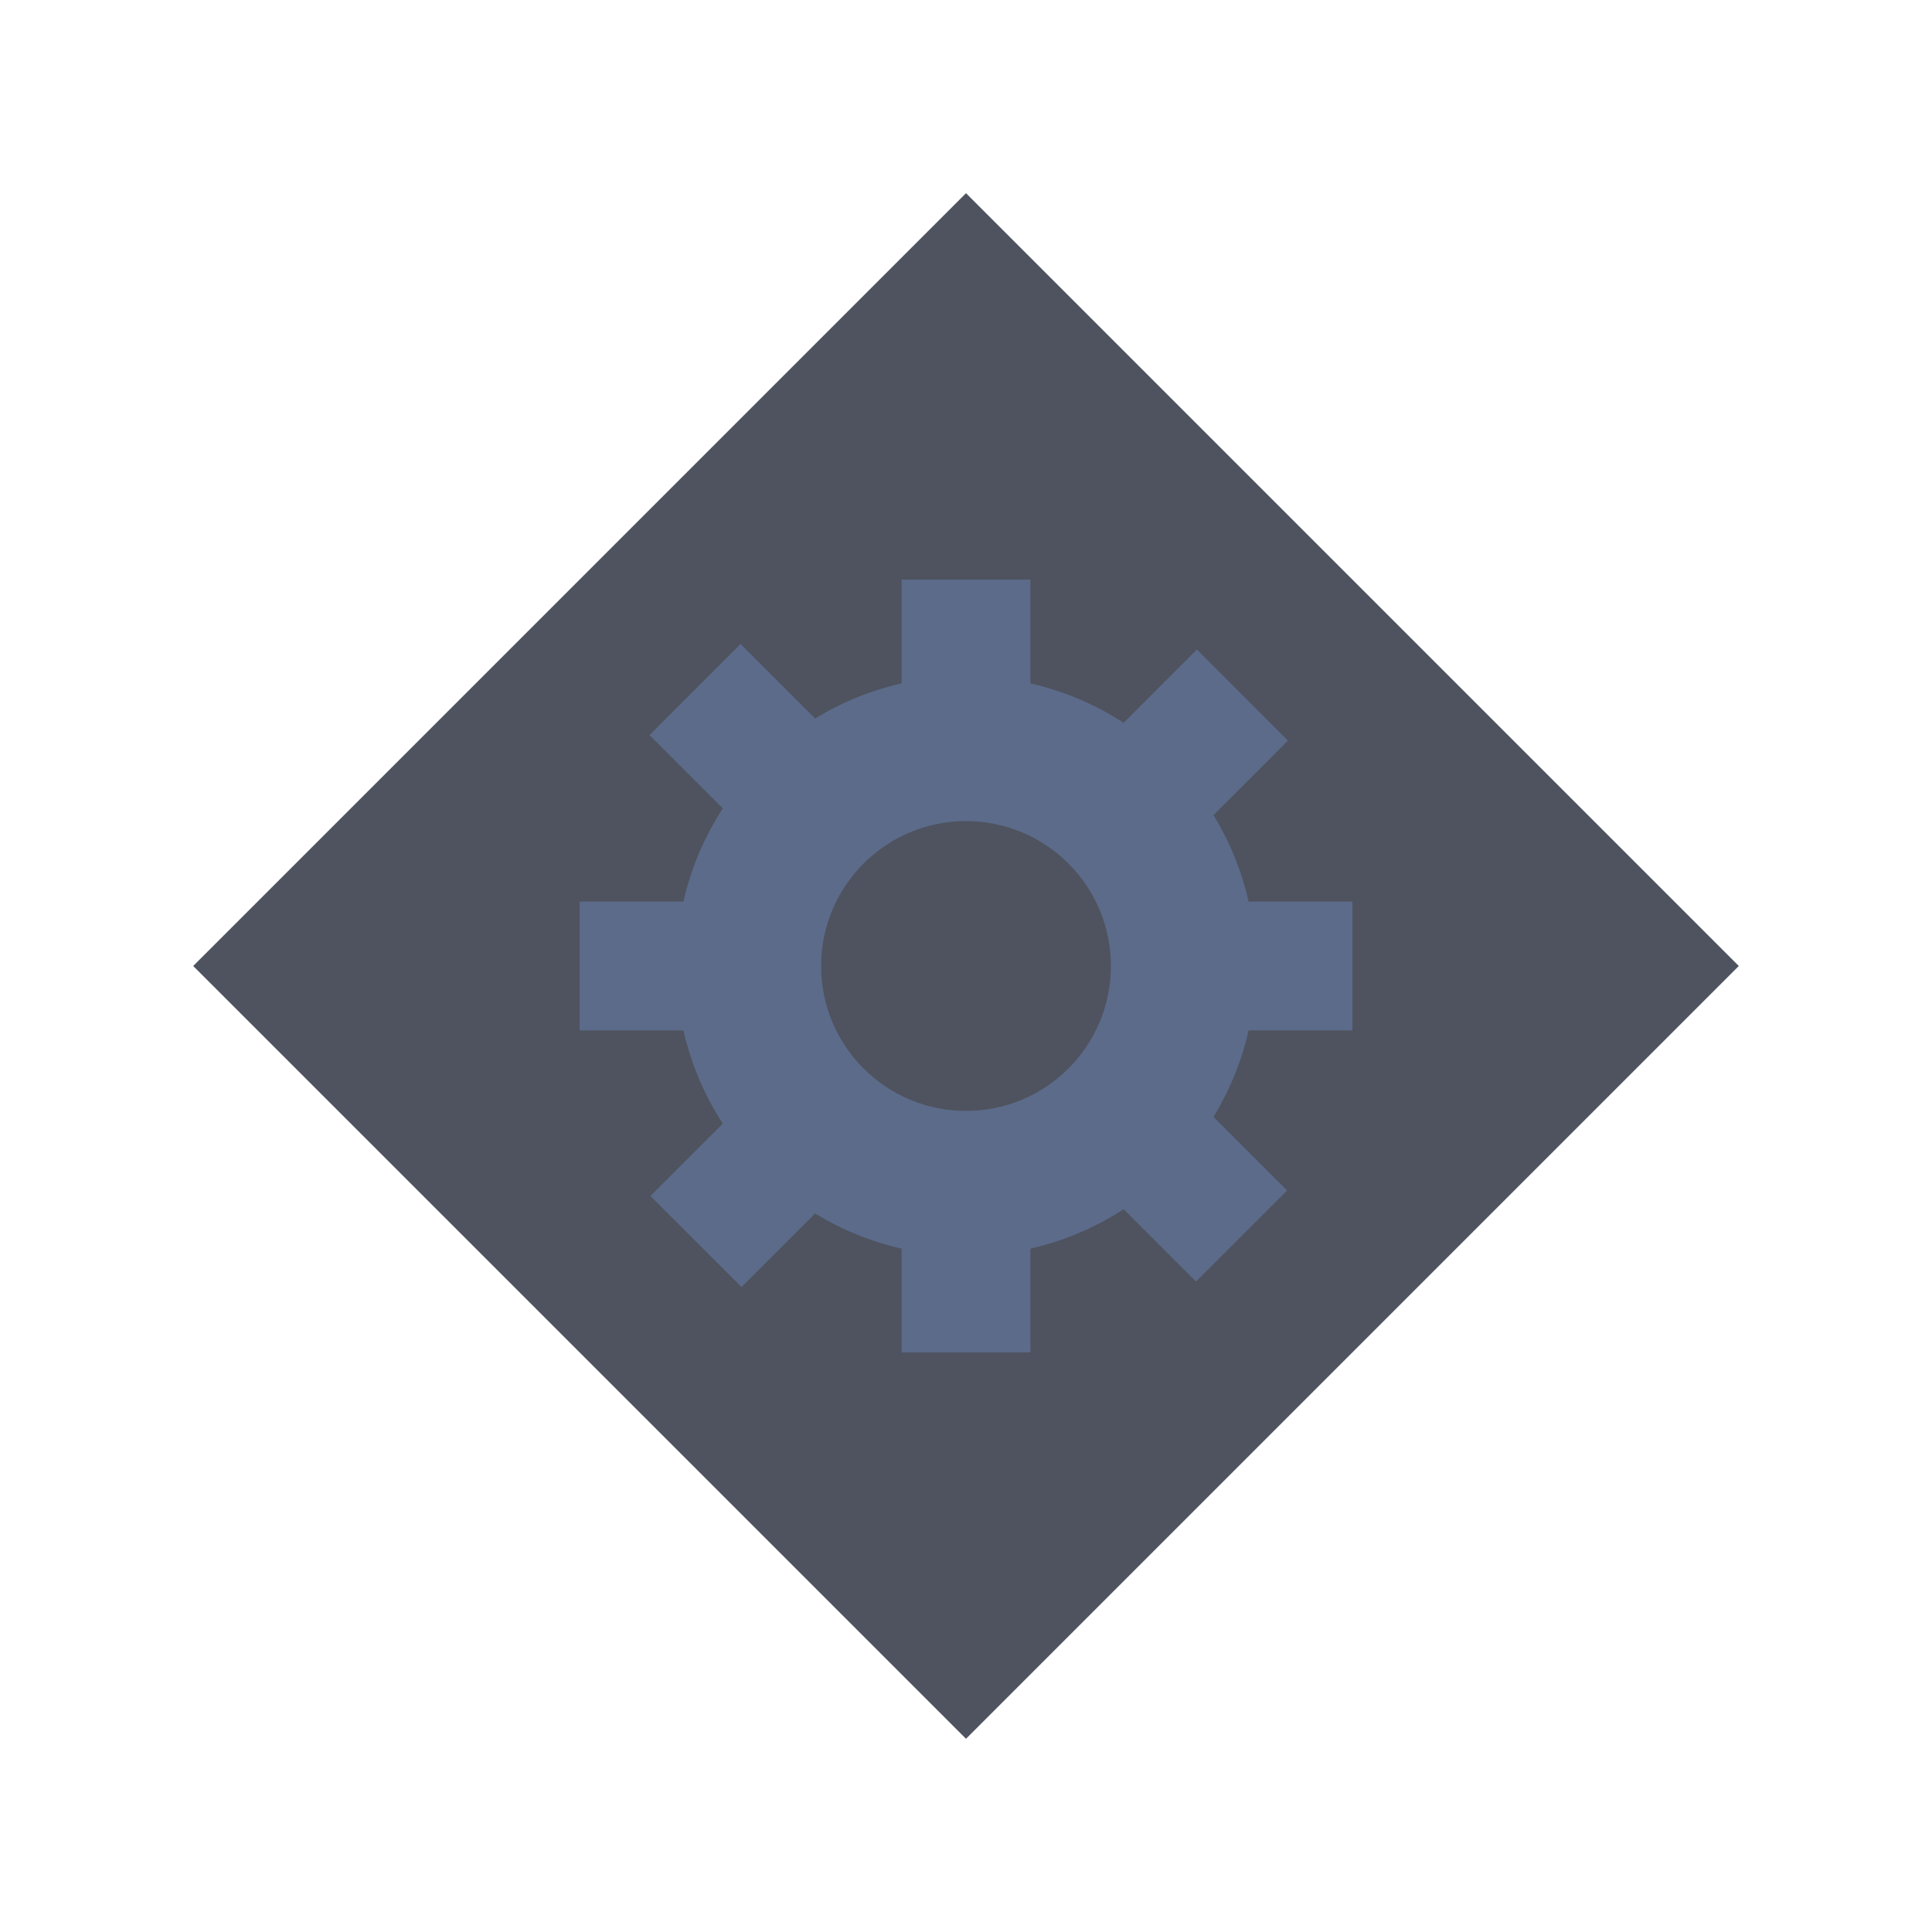 <svg width="40" height="40" viewBox="0 0 40 40" fill="none" xmlns="http://www.w3.org/2000/svg">
<path opacity="0.8" d="M20 4L36 20L20 36L4 20L20 4Z" fill="#222937"/>
<path fill-rule="evenodd" clip-rule="evenodd" d="M25.124 16.876L26.666 15.334L24.781 13.448L23.264 14.965C22.682 14.587 22.031 14.307 21.333 14.149V12H18.667V14.149C18.025 14.294 17.422 14.543 16.876 14.876L15.333 13.333L13.448 15.219L14.965 16.736C14.587 17.318 14.307 17.969 14.149 18.667H12V21.333H14.149C14.307 22.031 14.587 22.682 14.965 23.264L13.467 24.762L15.353 26.647L16.876 25.124C17.422 25.457 18.025 25.706 18.667 25.851V28H21.333V25.851C22.031 25.693 22.682 25.413 23.264 25.035L24.762 26.533L26.647 24.647L25.124 23.124C25.457 22.578 25.706 21.975 25.851 21.333H28V18.667H25.851C25.706 18.025 25.457 17.422 25.124 16.876ZM23 20C23 21.657 21.657 23 20 23C18.343 23 17 21.657 17 20C17 18.343 18.343 17 20 17C21.657 17 23 18.343 23 20Z" fill="#5C6B8A"/>
</svg>
